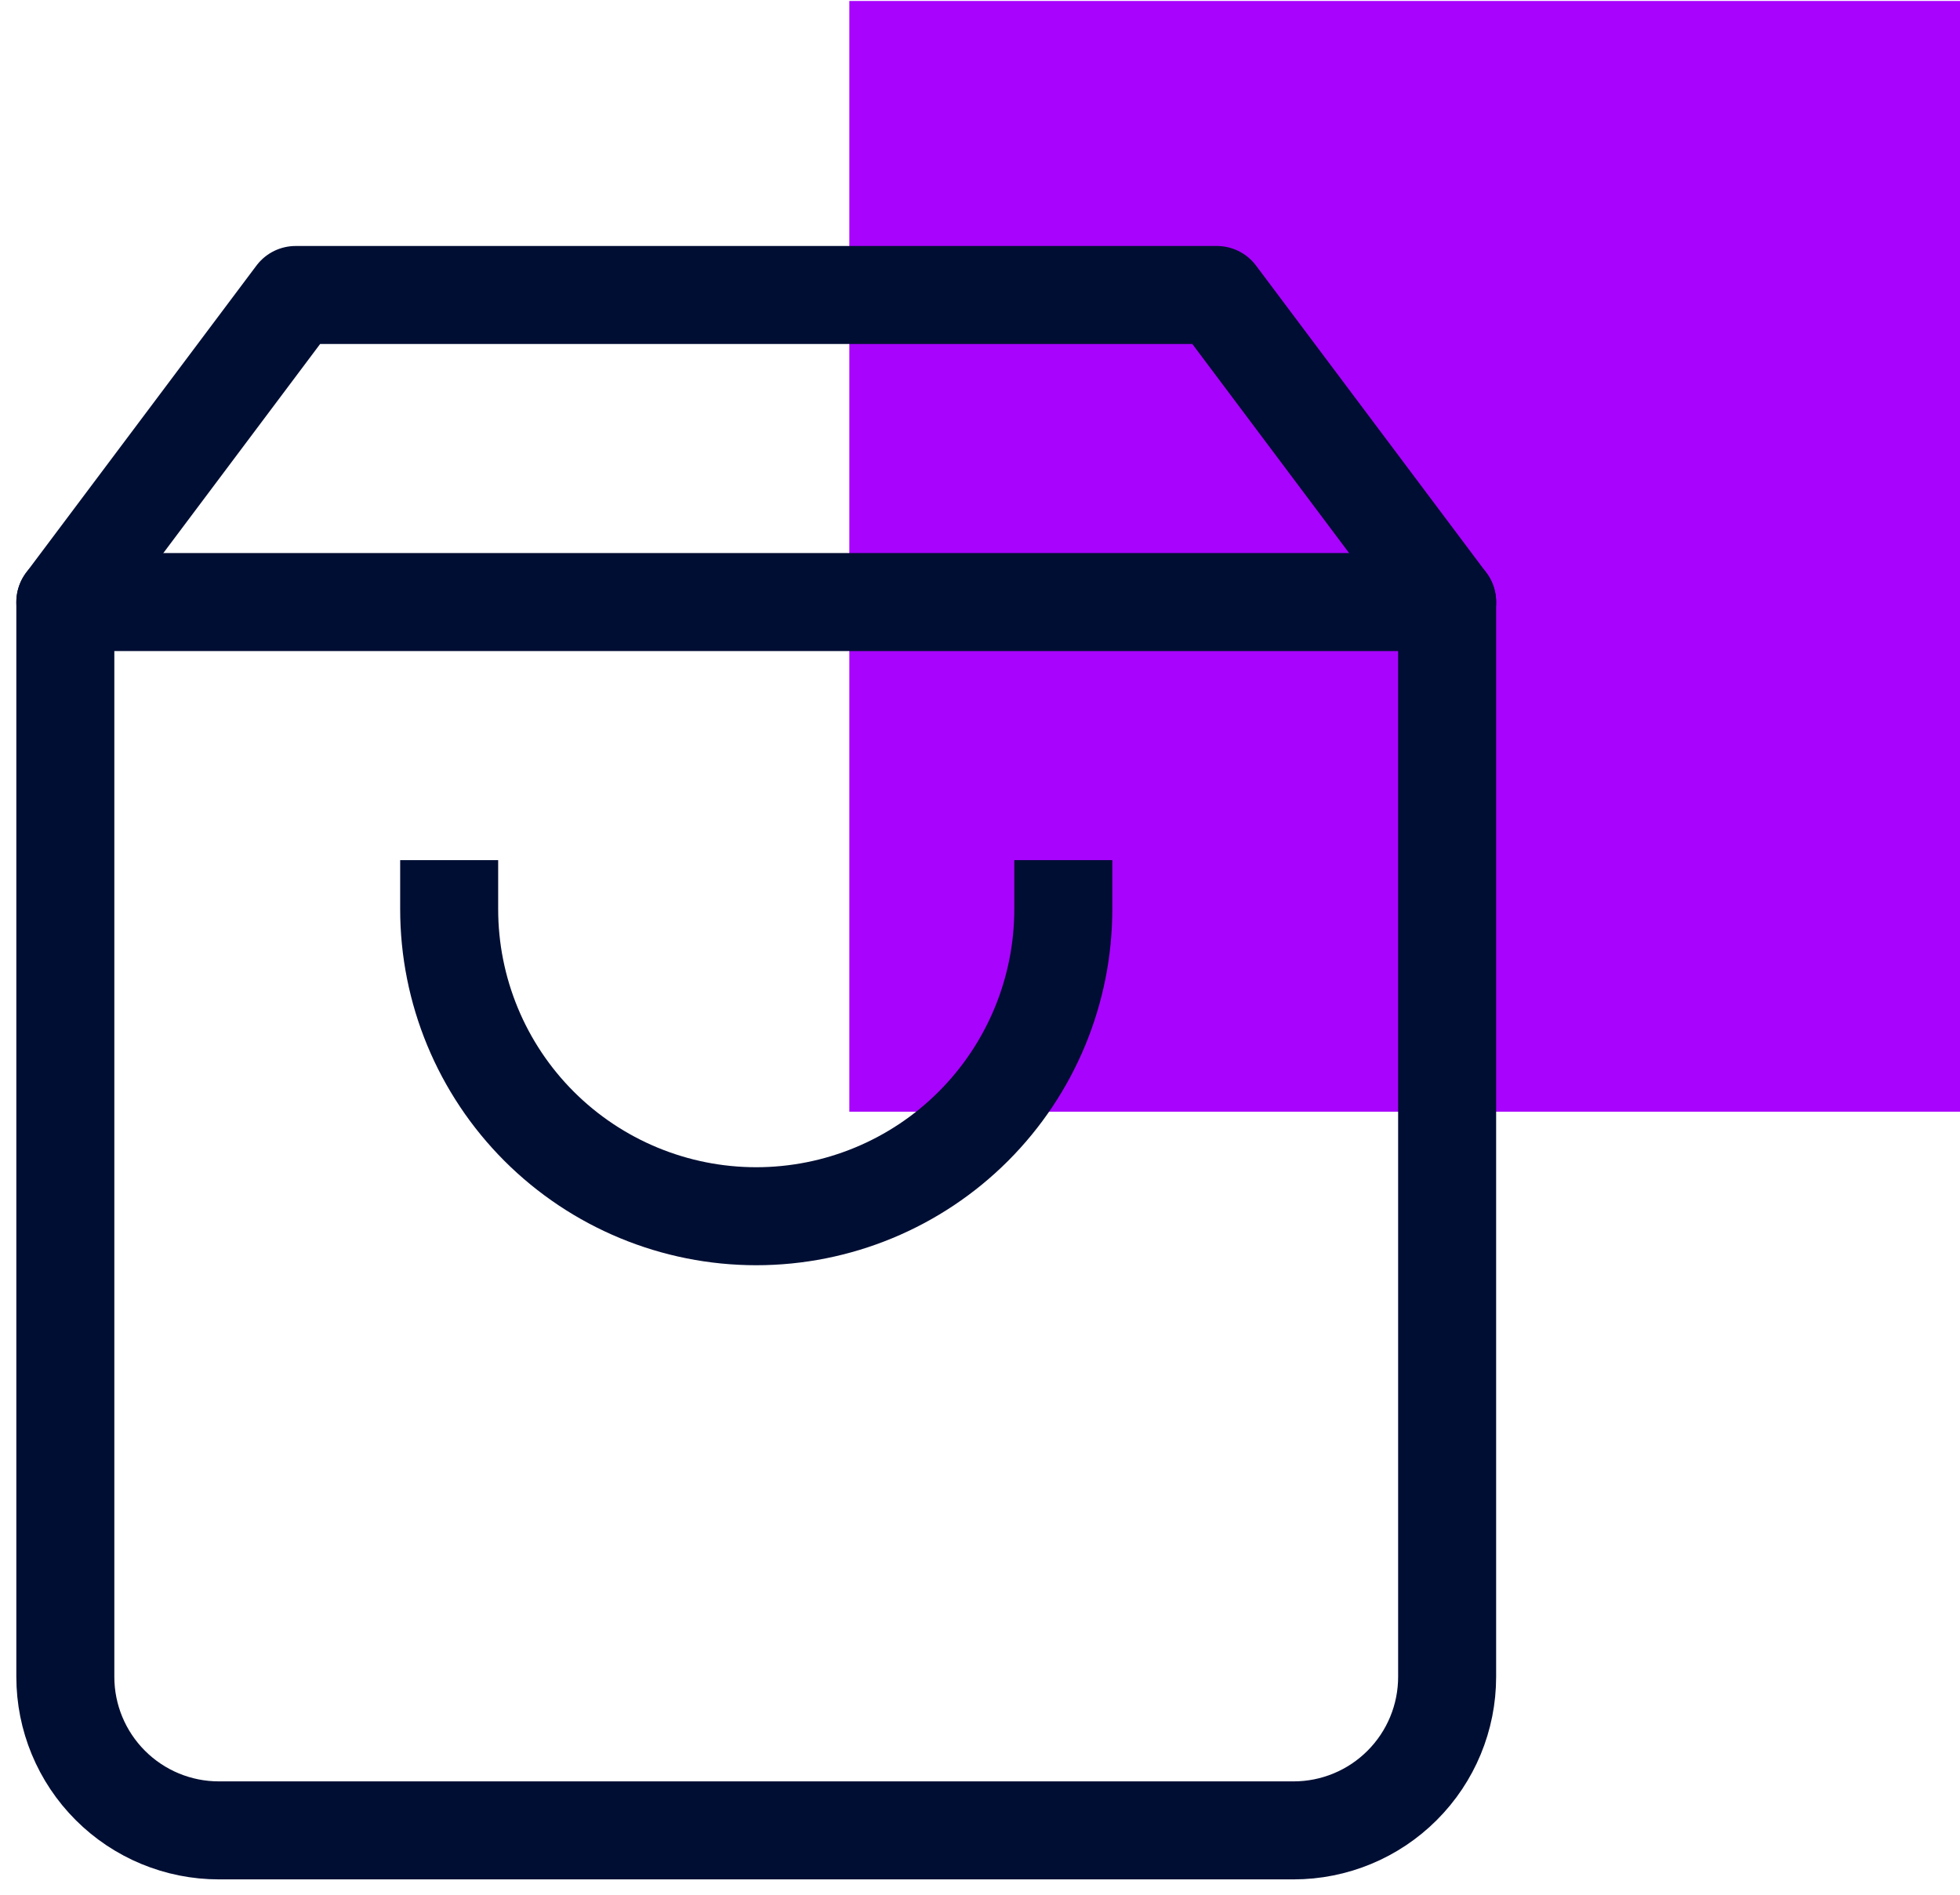<svg viewBox="0 0 60 58" fill="none" xmlns="http://www.w3.org/2000/svg">
<rect x="26" y="0.03" width="34" height="34" fill="#A803FC"/>
<path d="M9.05 9.03L2 18.43V51.33C2 52.576 2.495 53.772 3.377 54.653C4.258 55.535 5.453 56.03 6.7 56.03H39.6C40.846 56.03 42.042 55.535 42.923 54.653C43.805 53.772 44.3 52.576 44.3 51.33V18.43L37.25 9.03H9.05Z" stroke="#000E33" stroke-width="3" stroke-linecap="round" stroke-linejoin="round"/>
<path d="M2 18.43H44.3" stroke="#000E33" stroke-width="3" stroke-linecap="round" stroke-linejoin="round"/>
<path d="M32.55 27.83C32.55 30.323 31.56 32.714 29.797 34.477C28.034 36.239 25.643 37.23 23.15 37.23C20.657 37.23 18.266 36.239 16.503 34.477C14.74 32.714 13.75 30.323 13.75 27.83" stroke="#000E33" stroke-width="3" stroke-linecap="square" stroke-linejoin="round"/>
</svg>
